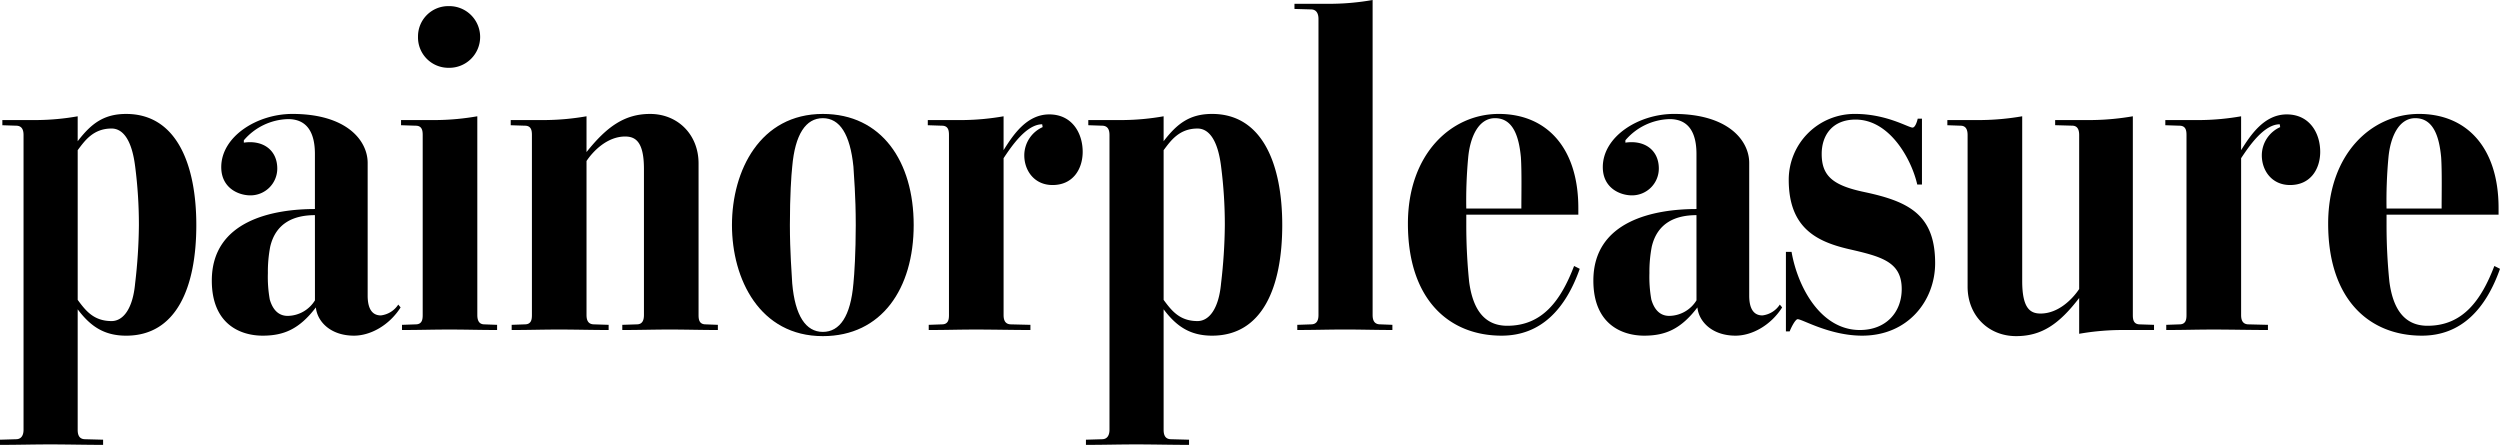 <svg xmlns="http://www.w3.org/2000/svg" xmlns:xlink="http://www.w3.org/1999/xlink" width="643" height="114.422" viewBox="0 0 643 114.422">
  <defs>
    <clipPath id="clip-path">
      <rect id="Rectangle_25" data-name="Rectangle 25" width="643" height="114.422" fill="none"/>
    </clipPath>
  </defs>
  <g id="brand-2" transform="translate(0 19)" style="mix-blend-mode: overlay;isolation: isolate">
    <g id="Group_26" data-name="Group 26" transform="translate(0 -19)">
      <g id="Group_26-2" data-name="Group 26" transform="translate(0 0)" clip-path="url(#clip-path)">
        <path id="Path_85" data-name="Path 85" d="M19.98,94.434c0,1.093.242,2.424,1.937,2.424l4.6.122v1.331c-4.481,0-9.081-.12-13.562-.12-4.723,0-8.233.12-12.956.12V96.98l4.119-.122c1.573,0,1.937-1.331,1.937-2.424v-75.8c0-1.089-.242-2.419-1.937-2.419L.606,16.1V14.763h9.2A63.131,63.131,0,0,0,19.98,13.8v6.416c3.512-4.6,6.78-7.022,12.471-7.022,13.076,0,18.041,13.2,18.041,28.575,0,15.984-5.085,28.455-18.041,28.455-5.691,0-9.2-2.424-12.471-6.782Zm14.771-67.8C33.9,19.85,31.6,16.944,28.7,16.944c-4.723,0-6.9,3.148-8.717,5.567V61.017C22.037,63.8,24.1,66.466,28.7,66.466c2.906,0,5.449-3.028,6.054-9.686a135.241,135.241,0,0,0,.971-15.015,117.406,117.406,0,0,0-.971-15.135" transform="translate(0 16.112)"/>
        <path id="Path_86" data-name="Path 86" d="M73.079,62.956c-2.908,4.6-7.749,7.264-11.987,7.264-6.054,0-9.446-3.634-9.808-7.264C47.045,68.525,43.049,70.22,37.6,70.22c-5.689,0-13.078-2.906-13.078-14.169,0-15.5,15.864-18.4,26.518-18.4V23.482c0-5.207-1.815-8.959-6.9-8.959A15.458,15.458,0,0,0,32.759,19.97v.606c4.965-.726,8.6,1.937,8.6,6.66a6.9,6.9,0,0,1-6.9,6.9c-3.148,0-7.509-1.935-7.509-7.264,0-7.871,9.2-13.682,18.285-13.682,14.044,0,19.371,6.9,19.371,12.594V59.926c0,2.184.484,5.087,3.392,5.087a6.187,6.187,0,0,0,4.479-2.786ZM51.042,39.224c-5.327,0-10.048,1.937-11.5,8.111a34.171,34.171,0,0,0-.6,6.782,32.994,32.994,0,0,0,.484,6.78c.726,2.541,2.179,4.236,4.6,4.236a8.344,8.344,0,0,0,7.022-3.994Z" transform="translate(29.956 16.112)"/>
        <path id="Path_87" data-name="Path 87" d="M66.049,80.138c0,1.091.242,2.421,1.819,2.421l3.266.122v1.331c-4.479,0-7.749-.12-12.227-.12-4.723,0-7.389.12-12.232.12V82.682l3.514-.122C51.88,82.56,52,81.229,52,80.138V33.885c0-1.089-.122-2.421-1.813-2.421l-3.757-.122V30.01h9.324a64.457,64.457,0,0,0,10.292-.969ZM58.662,16.573A7.807,7.807,0,0,1,50.794,8.58,7.779,7.779,0,0,1,58.662.709a7.934,7.934,0,1,1,0,15.864" transform="translate(56.718 0.866)"/>
        <path id="Path_88" data-name="Path 88" d="M68.334,14.763a64.431,64.431,0,0,0,10.292-.969V23c5.207-6.538,9.808-9.808,16.346-9.808,7.144,0,12.471,5.327,12.471,12.716V64.891c0,1.093.12,2.421,1.817,2.421l3.148.122v1.333c-4.481,0-7.871-.122-12.352-.122-4.6,0-7.506.122-12.229.122V67.434l3.754-.122c1.575,0,1.815-1.328,1.815-2.421V27.356C93.4,20.334,91.219,19,88.556,19c-4.6,0-8.235,3.754-9.93,6.3V64.891c0,1.093.242,2.421,1.937,2.421l3.752.122v1.333c-4.479,0-8.233-.122-12.711-.122-4.843,0-7.389.122-12.229.122V67.434l3.39-.122c1.7,0,1.817-1.328,1.817-2.421V18.637c0-1.089-.122-2.421-1.817-2.421L59.13,16.1V14.763Z" transform="translate(72.227 16.112)"/>
        <path id="Path_89" data-name="Path 89" d="M108.115,70.339c-16.226,0-23.37-14.651-23.37-28.573,0-14.046,7.266-28.575,23.37-28.575,15.135,0,23.37,12.227,23.37,28.575s-8.235,28.573-23.37,28.573m7.871-43.588c-.849-8.355-3.512-12.469-7.871-12.469s-7.144,4.114-7.871,12.469c-.242,2.3-.6,7.384-.6,15.015,0,6.9.482,12.711.6,15.015.726,8.351,3.512,12.469,7.871,12.469s7.144-4,7.871-12.469c.24-2.3.6-7.993.6-15.015,0-7.631-.482-12.716-.6-15.015" transform="translate(103.515 16.113)"/>
        <path id="Path_90" data-name="Path 90" d="M126.911,22.446c2.421-3.874,5.931-9.2,11.743-9.2,6.056,0,8.719,5.085,8.6,9.93-.12,4.236-2.541,8.233-7.749,8.233-4.723,0-7.267-3.754-7.267-7.629a7.974,7.974,0,0,1,4.723-7.264l-.12-.726c-4.116,0-7.991,5.811-9.928,8.719V64.826c0,1.091.24,2.421,1.937,2.421l4.963.122V68.7c-4.479,0-9.444-.12-13.922-.12-4.845,0-7.386.12-12.232.12V67.369l3.39-.122c1.7,0,1.817-1.331,1.817-2.421V18.572c0-1.089-.12-2.421-1.817-2.421l-3.63-.122V14.7h9.2a64.457,64.457,0,0,0,10.292-.969Z" transform="translate(131.209 16.179)"/>
        <path id="Path_91" data-name="Path 91" d="M145.708,94.434c0,1.093.242,2.424,1.937,2.424l4.6.122v1.331c-4.481,0-9.081-.12-13.562-.12-4.723,0-8.233.12-12.956.12V96.98l4.119-.122c1.573,0,1.937-1.331,1.937-2.424v-75.8c0-1.089-.242-2.419-1.937-2.419l-3.512-.122V14.763h9.2a63.131,63.131,0,0,0,10.172-.966v6.416c3.512-4.6,6.78-7.022,12.471-7.022,13.076,0,18.041,13.2,18.041,28.575,0,15.984-5.085,28.455-18.041,28.455-5.691,0-9.2-2.424-12.471-6.782Zm14.771-67.8c-.849-6.78-3.148-9.686-6.054-9.686-4.723,0-6.9,3.148-8.717,5.567V61.017c2.057,2.784,4.116,5.449,8.717,5.449,2.906,0,5.449-3.028,6.054-9.686a135.246,135.246,0,0,0,.971-15.015,117.407,117.407,0,0,0-.971-15.135" transform="translate(153.576 16.112)"/>
        <path id="Path_92" data-name="Path 92" d="M169.971,81c0,1.091.242,2.421,1.937,2.421l3.148.122v1.331c-4.481,0-7.629-.122-12.107-.122-4.843,0-7.506.122-12.352.122V83.548l3.512-.122c1.7,0,1.937-1.331,1.937-2.421V4.845c0-1.091-.364-2.424-1.937-2.424l-4.239-.12V.971h9.93A64.191,64.191,0,0,0,169.971,0Z" transform="translate(183.066 0)"/>
        <path id="Path_93" data-name="Path 93" d="M187.1,70.22c-13.44,0-24.094-9.2-24.094-28.815,0-17.923,11.139-28.215,23.366-28.215s20.464,8.6,20.464,24.219V39.1H178.019v2.421a143.506,143.506,0,0,0,.726,14.773c.849,6.538,3.512,11.381,9.808,11.381,9.081,0,13.8-6.538,17.192-15.377l1.453.729c-3.63,10.292-9.926,17.192-20.1,17.192m4.965-45.889c-.487-5.207-1.937-10.048-6.66-10.048-4.239,0-6.418,4.841-6.9,10.17a119.672,119.672,0,0,0-.486,13.076h14.166c0-3.392.12-9.688-.12-13.2" transform="translate(199.111 16.112)"/>
        <path id="Path_94" data-name="Path 94" d="M233.032,62.956c-2.908,4.6-7.749,7.264-11.987,7.264-6.054,0-9.446-3.634-9.808-7.264C207,68.525,203,70.22,197.555,70.22c-5.689,0-13.078-2.906-13.078-14.169,0-15.5,15.864-18.4,26.518-18.4V23.482c0-5.207-1.815-8.959-6.9-8.959a15.458,15.458,0,0,0-11.383,5.447v.606c4.965-.726,8.6,1.937,8.6,6.66a6.9,6.9,0,0,1-6.9,6.9c-3.148,0-7.509-1.935-7.509-7.264,0-7.871,9.2-13.682,18.285-13.682,14.044,0,19.371,6.9,19.371,12.594V59.926c0,2.184.484,5.087,3.392,5.087a6.187,6.187,0,0,0,4.479-2.786ZM210.995,39.224c-5.327,0-10.048,1.937-11.5,8.111a34.175,34.175,0,0,0-.6,6.782,32.995,32.995,0,0,0,.484,6.78c.726,2.541,2.179,4.236,4.6,4.236a8.344,8.344,0,0,0,7.022-3.994Z" transform="translate(225.337 16.112)"/>
        <path id="Path_95" data-name="Path 95" d="M226.383,70.22c-8.355,0-15.377-4.236-16.588-4.236-.6,0-1.7,2.177-2.059,3.146h-.966V48.667h1.451c1.575,9.081,7.509,20.1,17.559,20.1,6.78,0,10.774-4.6,10.774-10.534,0-7.024-5.207-8.355-13.68-10.292-8.235-1.937-15.379-5.447-15.379-17.8A16.935,16.935,0,0,1,224.568,13.19c8.111,0,13.682,3.512,14.771,3.512.6,0,1.089-1.211,1.333-2.3h1.089V31.353h-1.211c-1.453-6.418-7.022-16.71-15.861-16.71-5.934,0-8.717,3.994-8.717,8.839,0,5.689,2.906,8.111,11.016,9.808C238.37,35.711,245.15,39.1,245.15,51.573c0,9.566-6.9,18.647-18.767,18.647" transform="translate(252.567 16.112)"/>
        <path id="Path_96" data-name="Path 96" d="M244.712,55.84c0,7.024,2.059,8.357,4.723,8.357,4.6,0,8.233-3.754,9.928-6.3v-39.6c0-1.091-.242-2.421-1.817-2.421l-4.359-.122V14.429h9.688a65.88,65.88,0,0,0,10.292-.966v51.1c0,1.091.12,2.421,1.815,2.421l3.632.12v1.333h-8.959a64.689,64.689,0,0,0-10.292.969V60.2c-5.207,6.78-9.688,9.806-16.226,9.806-7.144,0-12.469-5.327-12.469-12.714V18.306c0-1.091-.244-2.421-1.819-2.421l-3.388-.122V14.429h8.959a65.88,65.88,0,0,0,10.292-.966Z" transform="translate(275.399 16.445)"/>
        <path id="Path_97" data-name="Path 97" d="M270.189,22.446c2.421-3.874,5.931-9.2,11.743-9.2,6.056,0,8.719,5.085,8.6,9.93-.12,4.236-2.541,8.233-7.749,8.233-4.723,0-7.266-3.754-7.266-7.629a7.974,7.974,0,0,1,4.723-7.264l-.12-.726c-4.116,0-7.991,5.811-9.928,8.719V64.826c0,1.091.24,2.421,1.937,2.421l4.963.122V68.7c-4.479,0-9.444-.12-13.922-.12-4.845,0-7.386.12-12.232.12V67.369l3.39-.122c1.7,0,1.817-1.331,1.817-2.421V18.572c0-1.089-.12-2.421-1.817-2.421l-3.63-.122V14.7h9.2a64.456,64.456,0,0,0,10.292-.969Z" transform="translate(306.222 16.179)"/>
        <path id="Path_98" data-name="Path 98" d="M293.648,70.22c-13.44,0-24.1-9.2-24.1-28.815,0-17.923,11.141-28.215,23.368-28.215s20.462,8.6,20.462,24.219V39.1H284.566v2.421a142.88,142.88,0,0,0,.726,14.773c.846,6.538,3.51,11.381,9.808,11.381,9.079,0,13.8-6.538,17.192-15.377l1.453.729c-3.632,10.292-9.928,17.192-20.1,17.192m4.963-45.889c-.484-5.207-1.937-10.048-6.66-10.048-4.236,0-6.418,4.841-6.9,10.17a120.2,120.2,0,0,0-.484,13.076h14.166c0-3.392.12-9.688-.122-13.2" transform="translate(329.255 16.112)"/>
      </g>
    </g>
  </g>
</svg>
